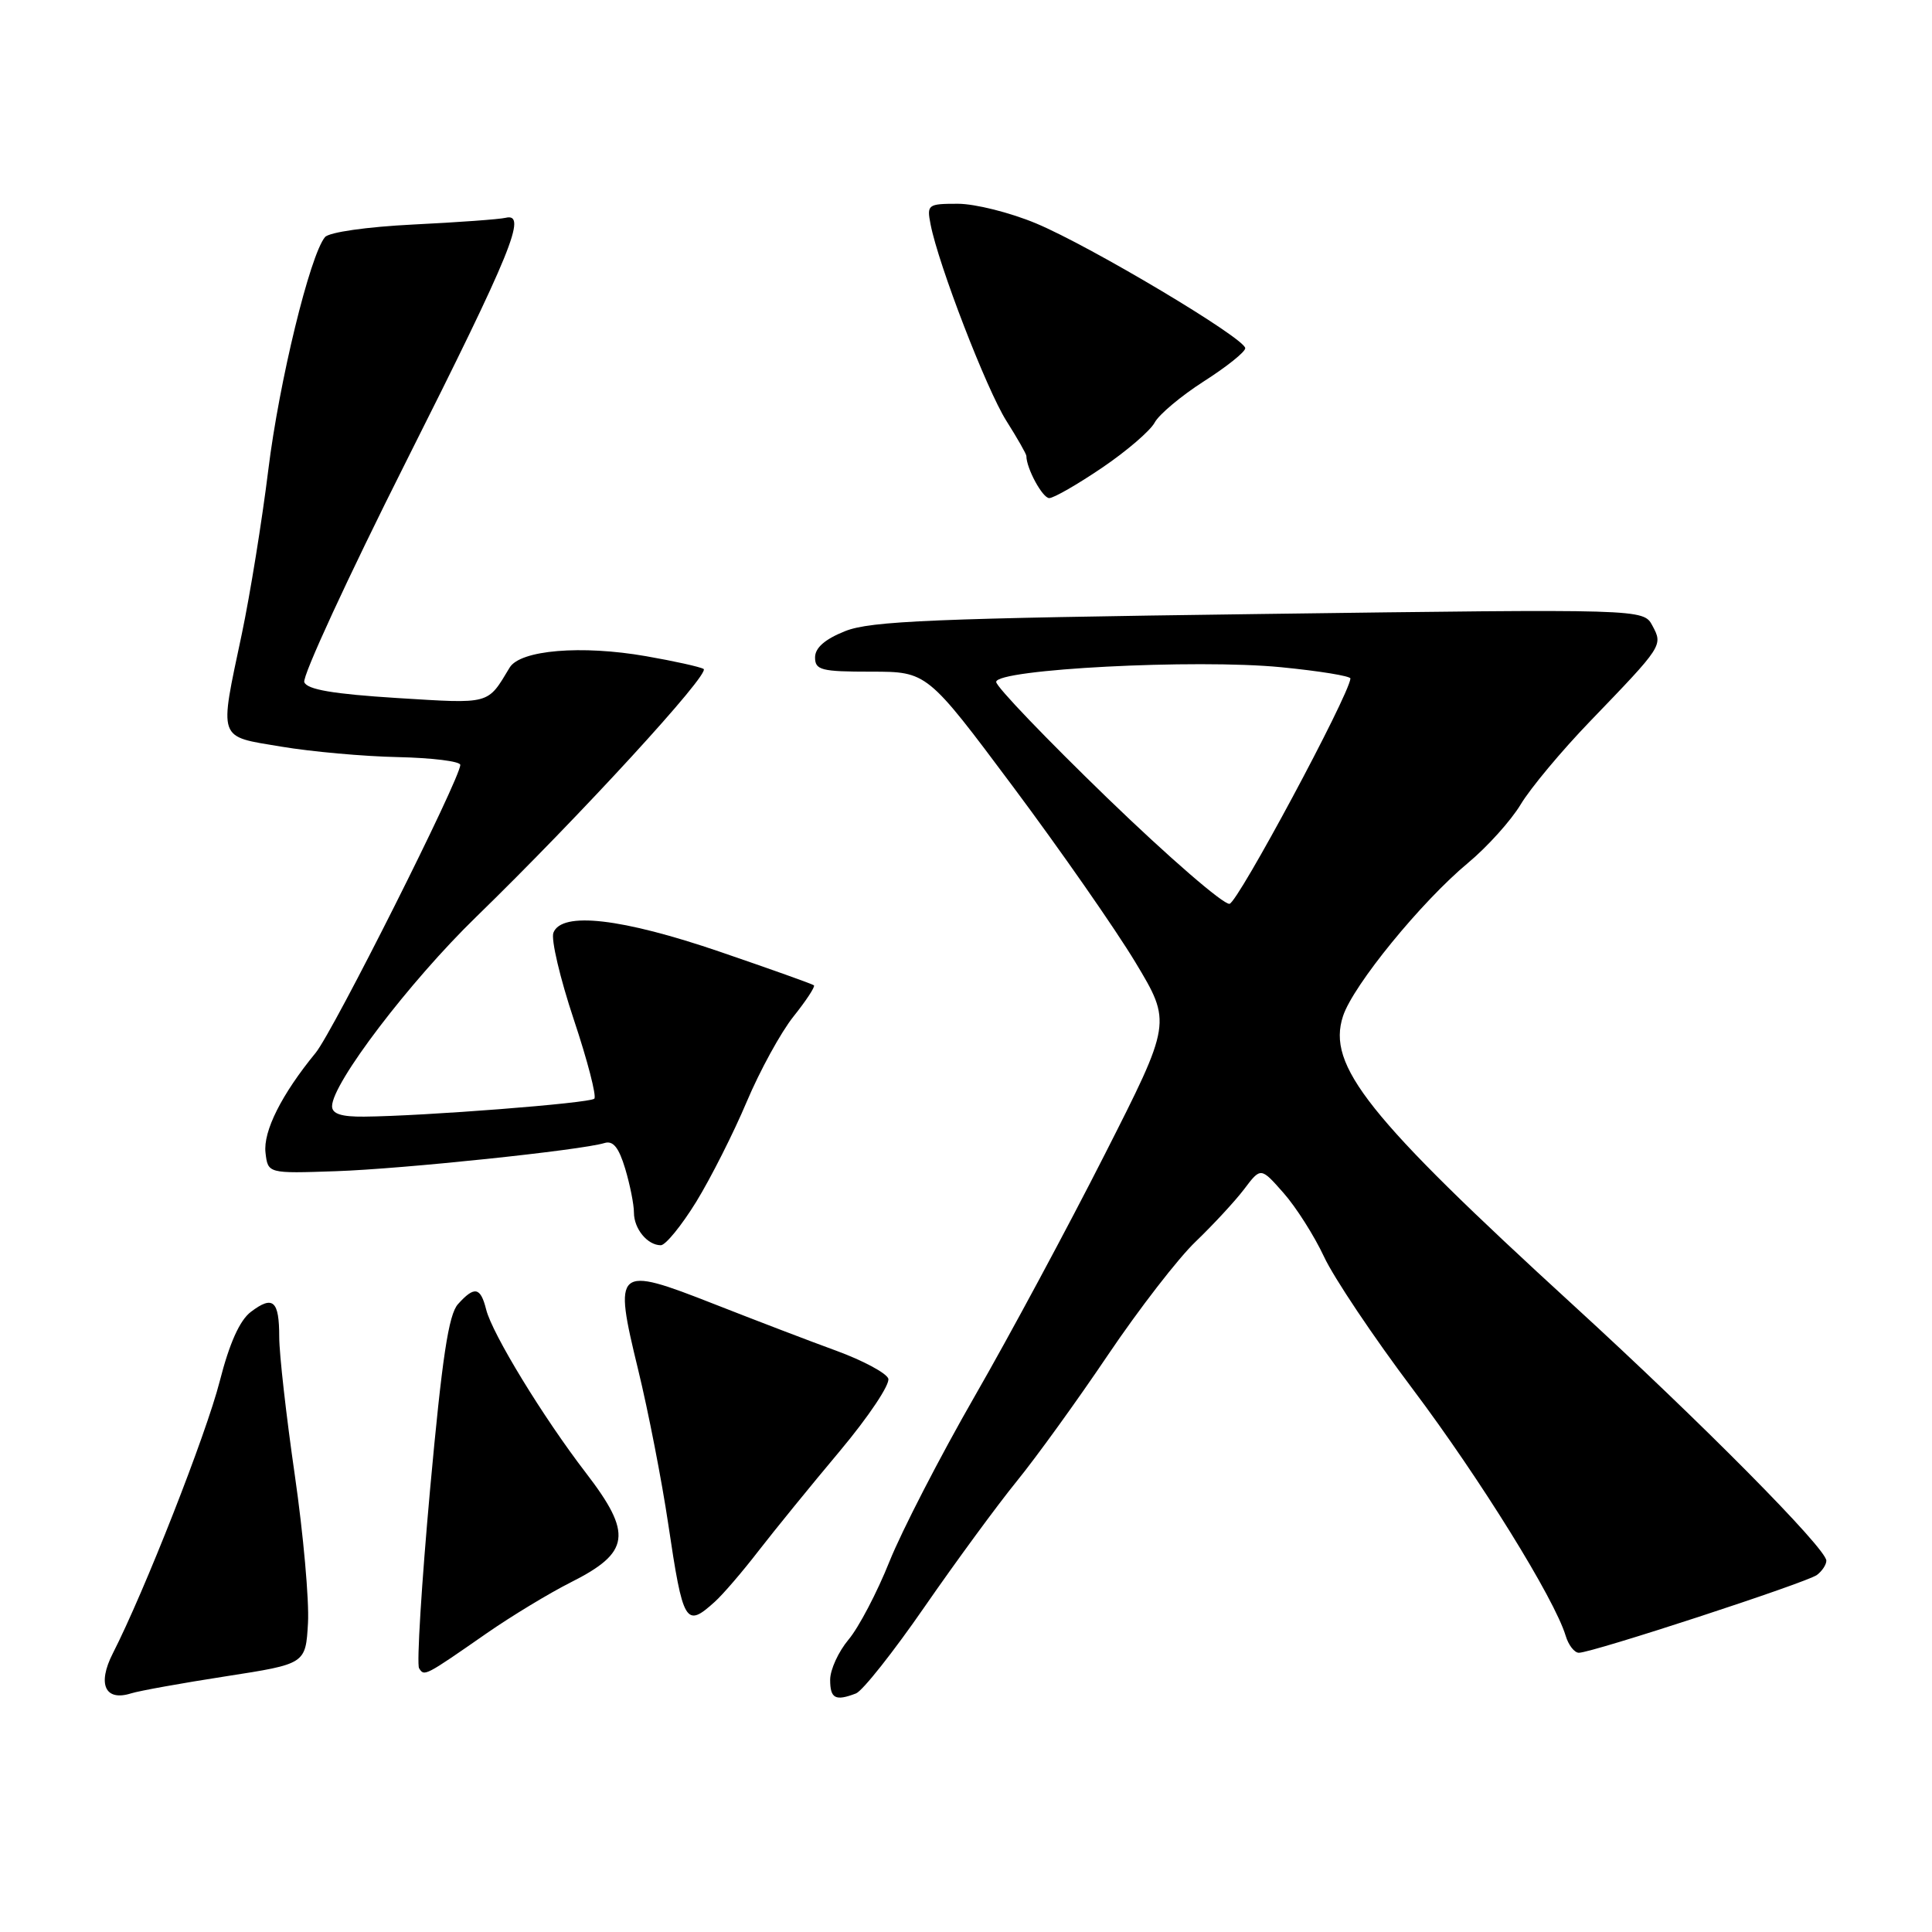 <?xml version="1.0" encoding="UTF-8" standalone="no"?>
<!DOCTYPE svg PUBLIC "-//W3C//DTD SVG 1.1//EN" "http://www.w3.org/Graphics/SVG/1.1/DTD/svg11.dtd" >
<svg xmlns="http://www.w3.org/2000/svg" xmlns:xlink="http://www.w3.org/1999/xlink" version="1.1" viewBox="0 0 256 256">
 <g >
 <path fill="currentColor"
d=" M 29.92 222.12 C 40.50 220.48 40.50 220.48 40.81 215.06 C 40.98 212.08 40.19 203.25 39.06 195.44 C 37.93 187.63 37.00 179.41 37.00 177.18 C 37.00 172.33 36.18 171.60 33.24 173.83 C 31.76 174.95 30.40 177.99 29.11 183.04 C 27.32 190.05 19.16 210.83 14.94 219.10 C 12.87 223.17 13.93 225.47 17.37 224.38 C 18.45 224.04 24.10 223.02 29.92 222.12 Z  M 113.42 224.39 C 114.29 224.06 118.38 218.89 122.52 212.90 C 126.66 206.92 132.15 199.44 134.71 196.29 C 137.27 193.15 142.72 185.61 146.81 179.54 C 150.90 173.48 156.13 166.71 158.44 164.51 C 160.74 162.30 163.63 159.18 164.85 157.58 C 167.06 154.65 167.06 154.65 170.08 158.08 C 171.74 159.96 174.15 163.76 175.44 166.52 C 176.72 169.28 182.01 177.18 187.20 184.07 C 196.13 195.95 205.97 211.82 207.46 216.75 C 207.83 217.99 208.62 219.00 209.21 219.00 C 210.97 219.00 239.39 209.71 240.75 208.69 C 241.44 208.18 242.00 207.32 242.00 206.80 C 242.00 205.19 225.43 188.46 208.50 172.97 C 181.17 147.96 175.79 141.20 177.96 134.63 C 179.31 130.54 188.33 119.49 194.51 114.35 C 197.06 112.23 200.21 108.74 201.50 106.59 C 202.79 104.44 206.92 99.49 210.68 95.59 C 220.36 85.54 220.36 85.54 218.95 82.90 C 217.76 80.68 217.76 80.68 166.86 81.36 C 123.75 81.93 115.35 82.28 111.98 83.63 C 109.30 84.70 108.00 85.84 108.00 87.11 C 108.00 88.79 108.81 89.00 115.42 89.00 C 122.85 89.00 122.85 89.00 134.24 104.25 C 140.50 112.64 147.79 123.10 150.44 127.50 C 155.25 135.50 155.25 135.50 146.37 153.00 C 141.49 162.62 133.75 177.02 129.16 185.00 C 124.58 192.97 119.49 202.84 117.85 206.93 C 116.22 211.01 113.78 215.66 112.44 217.25 C 111.10 218.85 110.00 221.24 110.00 222.58 C 110.00 225.07 110.69 225.44 113.42 224.39 Z  M 64.50 216.41 C 67.80 214.12 72.81 211.09 75.63 209.67 C 83.51 205.71 83.85 203.25 77.64 195.17 C 72.00 187.84 65.22 176.74 64.42 173.52 C 63.67 170.53 62.87 170.38 60.69 172.80 C 59.44 174.17 58.58 179.89 56.99 197.33 C 55.86 209.84 55.20 220.51 55.53 221.05 C 56.22 222.16 56.26 222.14 64.50 216.41 Z  M 94.71 212.25 C 95.78 211.29 98.39 208.25 100.51 205.50 C 102.64 202.75 107.49 196.79 111.30 192.25 C 115.10 187.71 117.98 183.40 117.70 182.66 C 117.41 181.92 114.33 180.27 110.84 178.99 C 107.35 177.72 100.04 174.92 94.59 172.78 C 81.57 167.67 81.26 167.93 84.56 181.50 C 85.90 187.00 87.69 196.19 88.54 201.91 C 90.51 215.16 90.85 215.74 94.71 212.25 Z  M 92.25 159.25 C 94.19 156.09 97.20 150.12 98.94 146.00 C 100.68 141.88 103.47 136.78 105.15 134.68 C 106.83 132.58 108.04 130.73 107.85 130.56 C 107.66 130.39 102.07 128.40 95.44 126.13 C 82.38 121.66 74.42 120.75 73.33 123.59 C 72.99 124.46 74.21 129.63 76.03 135.09 C 77.85 140.54 79.07 145.26 78.75 145.58 C 78.16 146.18 56.14 147.89 48.25 147.96 C 45.23 147.99 44.00 147.59 44.00 146.58 C 44.00 143.56 54.26 130.08 63.09 121.50 C 76.81 108.15 94.18 89.23 93.23 88.64 C 92.77 88.36 89.34 87.60 85.61 86.95 C 77.04 85.45 68.93 86.13 67.53 88.46 C 64.55 93.41 65.08 93.26 52.60 92.49 C 44.15 91.96 40.69 91.37 40.32 90.39 C 40.03 89.64 46.10 76.49 53.81 61.16 C 67.82 33.31 69.92 28.16 67.00 28.86 C 66.17 29.06 60.66 29.46 54.76 29.75 C 48.58 30.06 43.61 30.77 43.06 31.42 C 41.07 33.83 36.99 50.55 35.55 62.27 C 34.72 69.00 33.14 78.78 32.04 84.01 C 29.03 98.26 28.77 97.51 37.25 98.93 C 41.24 99.60 48.21 100.23 52.74 100.32 C 57.27 100.42 60.98 100.88 60.99 101.35 C 61.01 103.12 44.17 136.64 41.83 139.50 C 37.31 145.01 34.86 149.90 35.18 152.73 C 35.50 155.50 35.50 155.50 44.50 155.19 C 53.36 154.89 76.98 152.41 80.09 151.46 C 81.24 151.10 81.99 152.04 82.84 154.85 C 83.48 156.99 84.00 159.60 84.00 160.67 C 84.00 162.82 85.79 165.00 87.56 165.00 C 88.19 165.00 90.30 162.41 92.25 159.25 Z  M 146.03 61.98 C 149.29 59.77 152.43 57.07 153.00 55.99 C 153.58 54.91 156.52 52.45 159.53 50.52 C 162.54 48.60 165.00 46.63 165.00 46.14 C 165.00 44.84 144.53 32.63 137.28 29.60 C 133.86 28.17 129.20 27.00 126.92 27.00 C 122.93 27.00 122.79 27.11 123.31 29.75 C 124.35 35.10 130.72 51.59 133.34 55.75 C 134.80 58.06 136.00 60.16 136.00 60.42 C 136.00 62.06 138.14 66.00 139.03 66.00 C 139.62 66.00 142.77 64.19 146.03 61.98 Z  M 146.75 105.76 C 138.64 97.91 132.00 90.99 132.00 90.36 C 132.00 88.67 158.48 87.30 169.75 88.41 C 174.84 88.91 178.97 89.58 178.94 89.91 C 178.70 92.25 164.05 119.55 162.92 119.76 C 162.14 119.90 154.86 113.60 146.75 105.76 Z "/>
</g>
</svg>